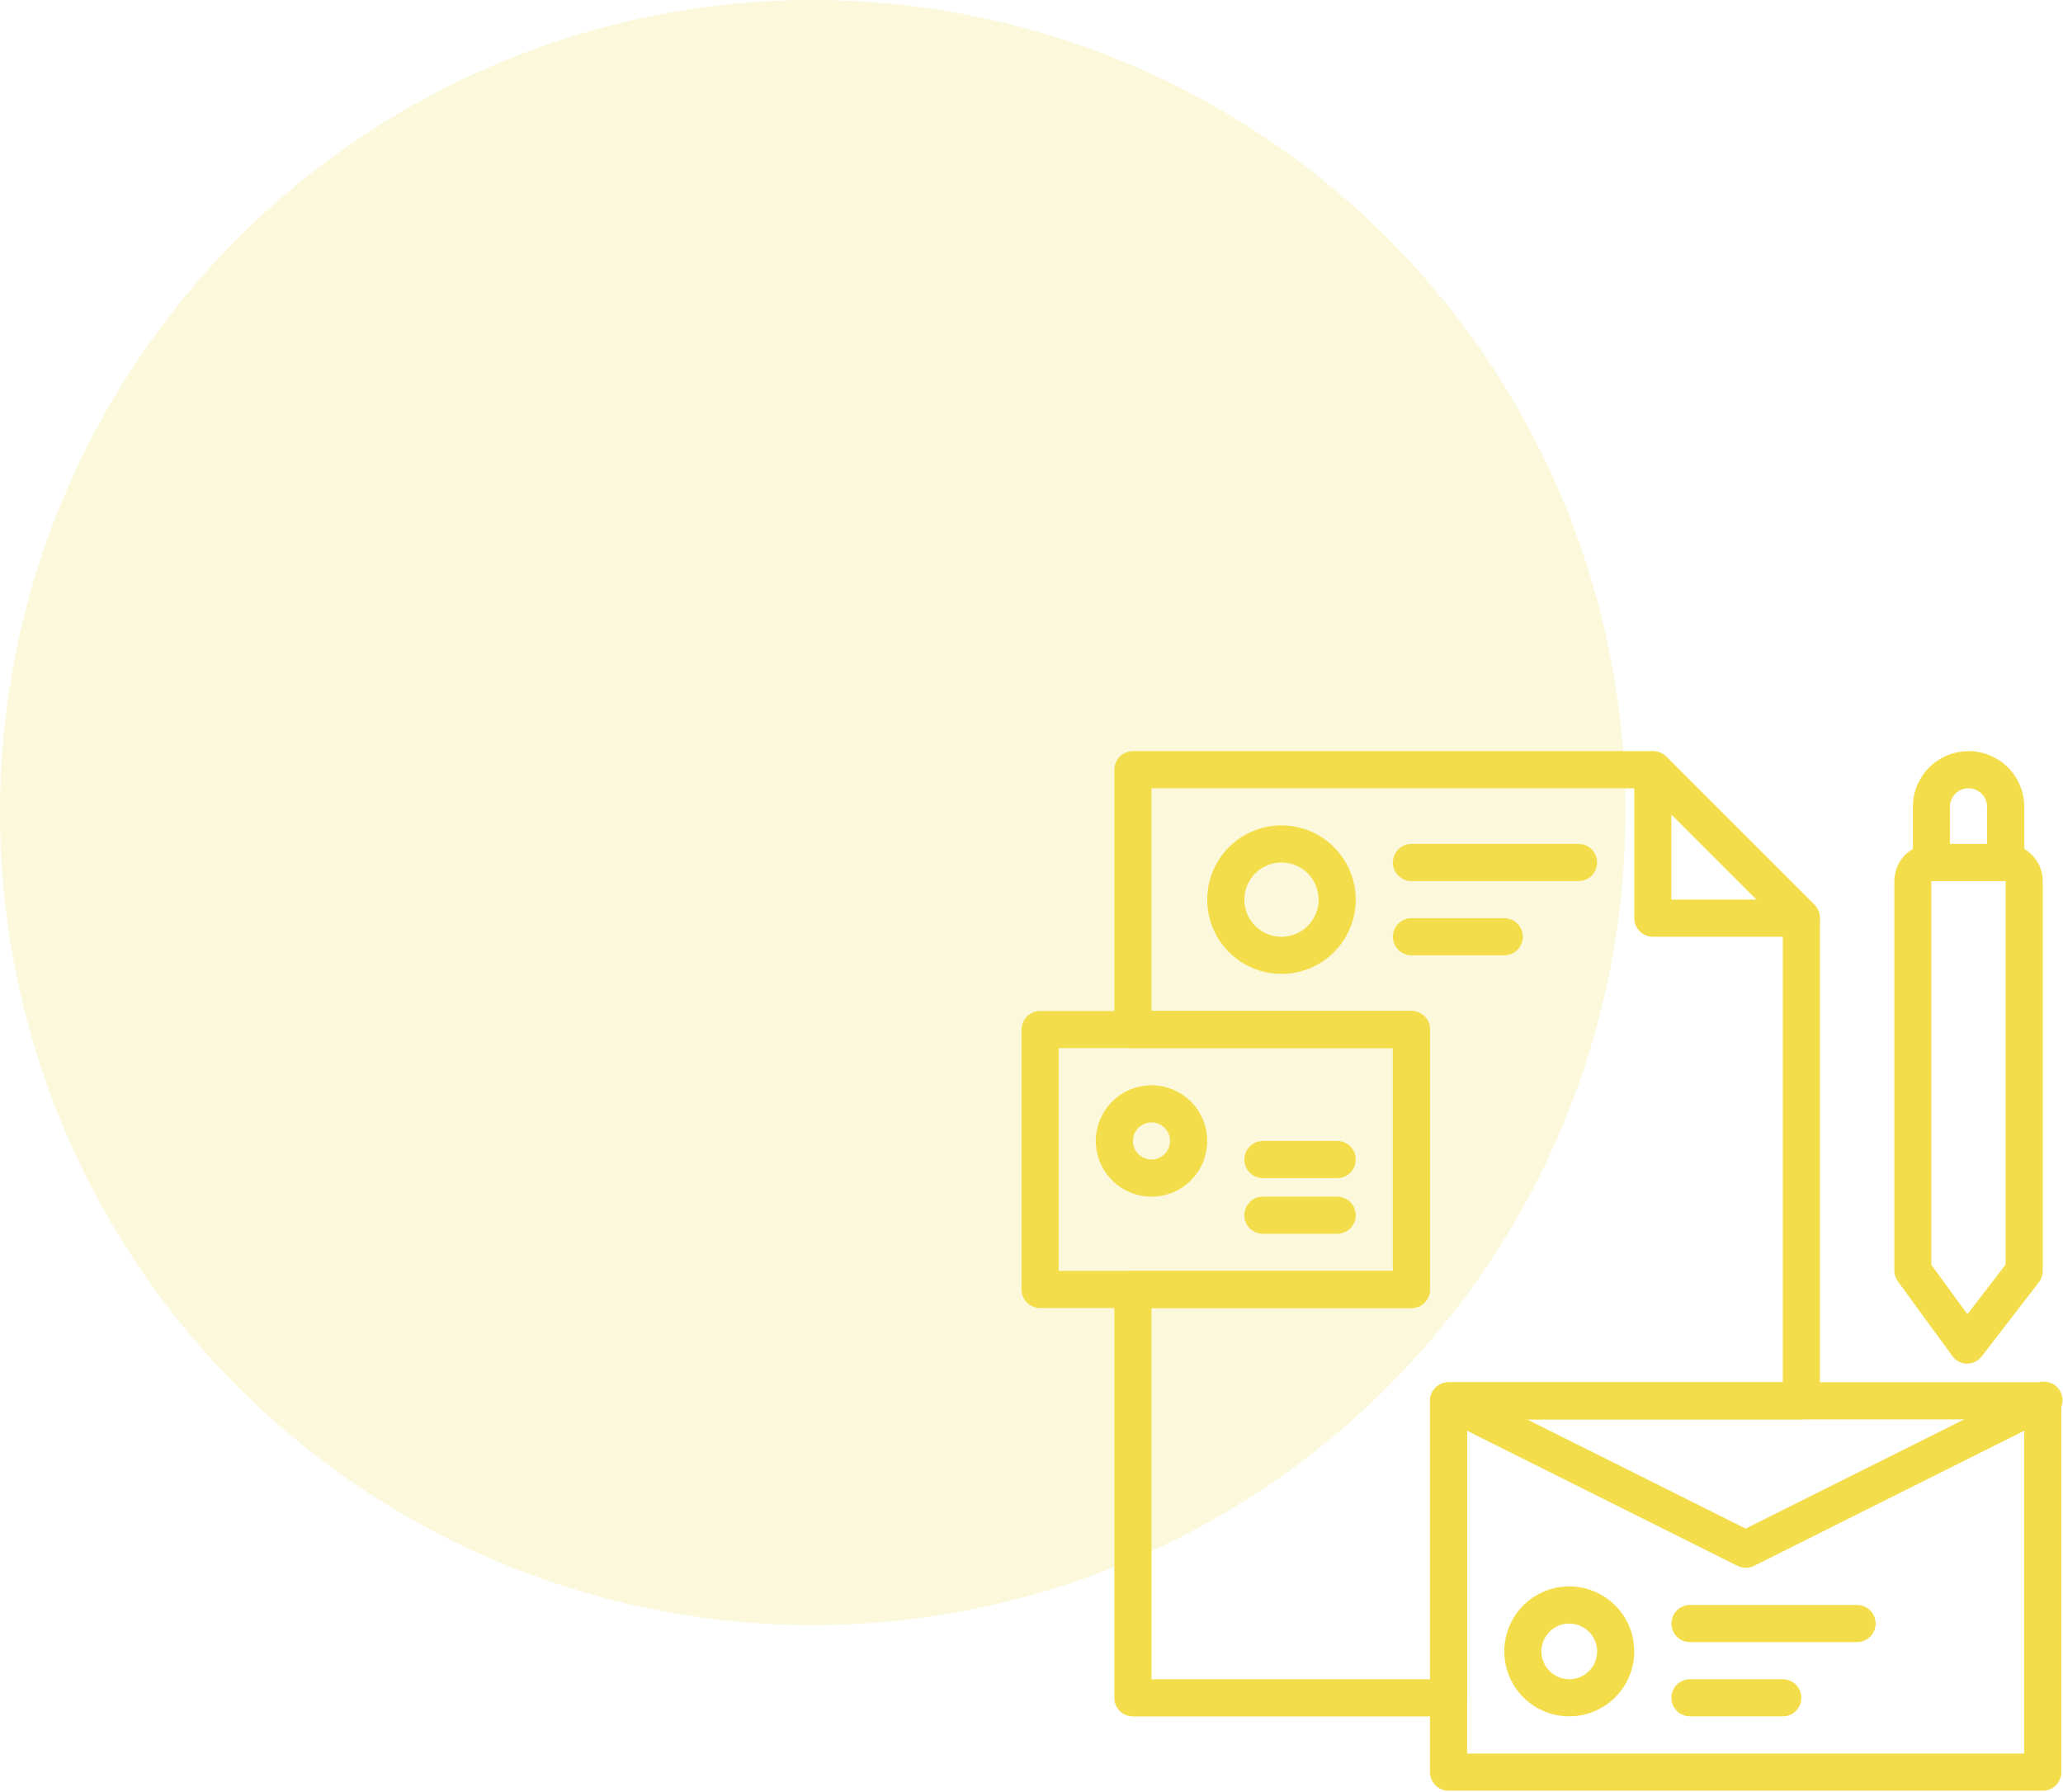 <svg width="99" height="86" viewBox="0 0 99 86" fill="none" xmlns="http://www.w3.org/2000/svg">
<path opacity="0.2" d="M39 0C46.714 0 54.254 2.287 60.667 6.573C67.081 10.858 72.079 16.949 75.031 24.075C77.983 31.202 78.755 39.043 77.251 46.608C75.746 54.174 72.031 61.123 66.577 66.577C61.123 72.031 54.174 75.746 46.608 77.251C39.043 78.755 31.202 77.983 24.075 75.031C16.949 72.079 10.858 67.081 6.573 60.667C2.287 54.254 0 46.714 0 39C0 28.657 4.109 18.737 11.423 11.423C18.737 4.109 28.657 0 39 0V0Z" fill="#F4DD4B"/>
<path d="M69.515 82.385H54.368C54.132 82.385 53.905 82.291 53.738 82.124C53.571 81.957 53.477 81.73 53.477 81.494V61.892C53.477 61.775 53.5 61.659 53.545 61.551C53.59 61.443 53.655 61.345 53.738 61.262C53.821 61.179 53.919 61.114 54.027 61.069C54.135 61.024 54.251 61.001 54.368 61.001H66.842V50.308H54.368C54.132 50.308 53.905 50.214 53.738 50.047C53.571 49.88 53.477 49.653 53.477 49.417V36.943C53.477 36.707 53.571 36.48 53.738 36.313C53.905 36.146 54.132 36.052 54.368 36.052H79.317C79.434 36.051 79.551 36.074 79.659 36.118C79.768 36.162 79.867 36.227 79.95 36.31L87.077 43.439C87.16 43.522 87.225 43.621 87.269 43.73C87.313 43.838 87.336 43.955 87.335 44.072V67.238C87.335 67.474 87.241 67.701 87.074 67.868C86.907 68.035 86.68 68.129 86.444 68.129H70.406V81.494C70.406 81.73 70.312 81.957 70.145 82.124C69.978 82.291 69.751 82.385 69.515 82.385V82.385ZM55.259 80.603H68.624V67.238C68.624 67.002 68.718 66.775 68.885 66.608C69.052 66.441 69.279 66.347 69.515 66.347H85.554V44.436L78.954 37.836H55.259V48.526H67.733C67.969 48.526 68.196 48.62 68.363 48.787C68.53 48.954 68.624 49.181 68.624 49.417V61.892C68.624 62.128 68.53 62.355 68.363 62.522C68.196 62.689 67.969 62.783 67.733 62.783H55.259V80.603Z" fill="#F4DD4B"/>
<path d="M98.028 85.949H69.515C69.279 85.949 69.052 85.855 68.885 85.688C68.718 85.521 68.624 85.294 68.624 85.058V67.238C68.624 67.002 68.718 66.775 68.885 66.608C69.052 66.441 69.279 66.347 69.515 66.347H98.028C98.264 66.347 98.491 66.441 98.658 66.608C98.825 66.775 98.919 67.002 98.919 67.238V85.058C98.919 85.294 98.825 85.521 98.658 85.688C98.491 85.855 98.264 85.949 98.028 85.949ZM70.406 84.167H97.137V68.129H70.406V84.167ZM67.733 62.782H49.913C49.677 62.782 49.45 62.688 49.283 62.521C49.116 62.354 49.022 62.127 49.022 61.891V49.417C49.022 49.181 49.116 48.954 49.283 48.787C49.45 48.62 49.677 48.526 49.913 48.526H67.733C67.969 48.526 68.196 48.62 68.363 48.787C68.53 48.954 68.624 49.181 68.624 49.417V61.891C68.624 62.127 68.53 62.354 68.363 62.521C68.196 62.688 67.969 62.782 67.733 62.782V62.782ZM50.804 61H66.842V50.307H50.804V61ZM94.393 65.455C94.256 65.452 94.122 65.418 94 65.354C93.879 65.291 93.774 65.201 93.693 65.09L91.093 61.526C90.976 61.375 90.91 61.191 90.906 61V42.289C90.906 41.817 91.093 41.365 91.426 41.031C91.759 40.697 92.21 40.509 92.682 40.507H96.246C96.719 40.507 97.172 40.695 97.506 41.029C97.84 41.363 98.028 41.816 98.028 42.289V61C98.028 61.197 97.962 61.388 97.841 61.544L95.097 65.107C95.014 65.215 94.907 65.302 94.785 65.363C94.663 65.423 94.529 65.455 94.393 65.455V65.455ZM92.682 60.707L94.411 63.077L96.246 60.698V42.289H92.682V60.707Z" fill="#F4DD4B"/>
<path d="M96.246 42.289H92.686C92.45 42.289 92.223 42.195 92.056 42.028C91.889 41.861 91.795 41.634 91.795 41.398V38.725C91.795 38.016 92.077 37.336 92.578 36.835C93.079 36.334 93.759 36.052 94.468 36.052C95.177 36.052 95.857 36.334 96.358 36.835C96.859 37.336 97.141 38.016 97.141 38.725V41.398C97.141 41.515 97.118 41.632 97.073 41.74C97.028 41.848 96.962 41.947 96.879 42.029C96.796 42.112 96.697 42.178 96.588 42.222C96.48 42.267 96.363 42.289 96.246 42.289V42.289ZM93.573 40.507H95.355V38.725C95.355 38.489 95.261 38.262 95.094 38.095C94.927 37.928 94.7 37.834 94.464 37.834C94.228 37.834 94.001 37.928 93.834 38.095C93.667 38.262 93.573 38.489 93.573 38.725V40.507ZM55.259 57.436C54.73 57.436 54.214 57.279 53.774 56.986C53.334 56.692 52.992 56.274 52.789 55.786C52.587 55.297 52.534 54.76 52.637 54.242C52.74 53.723 52.995 53.247 53.369 52.873C53.743 52.499 54.219 52.245 54.737 52.141C55.256 52.038 55.794 52.091 56.282 52.294C56.77 52.496 57.188 52.838 57.481 53.278C57.775 53.718 57.932 54.234 57.932 54.763C57.932 55.114 57.863 55.462 57.728 55.786C57.594 56.11 57.397 56.405 57.149 56.653C56.901 56.901 56.606 57.098 56.282 57.233C55.958 57.367 55.61 57.436 55.259 57.436V57.436ZM55.259 53.872C55.083 53.872 54.91 53.924 54.764 54.022C54.617 54.12 54.503 54.259 54.436 54.422C54.368 54.585 54.351 54.764 54.385 54.937C54.419 55.11 54.504 55.268 54.629 55.393C54.754 55.518 54.912 55.602 55.085 55.637C55.258 55.671 55.437 55.654 55.6 55.586C55.763 55.519 55.902 55.405 56 55.258C56.098 55.111 56.15 54.939 56.15 54.763C56.15 54.527 56.056 54.3 55.889 54.133C55.722 53.966 55.495 53.872 55.259 53.872V53.872ZM64.169 56.545H60.605C60.369 56.545 60.142 56.451 59.975 56.284C59.808 56.117 59.714 55.89 59.714 55.654C59.714 55.418 59.808 55.191 59.975 55.024C60.142 54.857 60.369 54.763 60.605 54.763H64.169C64.405 54.763 64.632 54.857 64.799 55.024C64.966 55.191 65.06 55.418 65.06 55.654C65.06 55.89 64.966 56.117 64.799 56.284C64.632 56.451 64.405 56.545 64.169 56.545ZM64.169 59.218H60.605C60.369 59.218 60.142 59.124 59.975 58.957C59.808 58.79 59.714 58.563 59.714 58.327C59.714 58.091 59.808 57.864 59.975 57.697C60.142 57.53 60.369 57.436 60.605 57.436H64.169C64.405 57.436 64.632 57.53 64.799 57.697C64.966 57.864 65.06 58.091 65.06 58.327C65.06 58.563 64.966 58.79 64.799 58.957C64.632 59.124 64.405 59.218 64.169 59.218V59.218ZM61.496 46.744C60.791 46.744 60.102 46.535 59.516 46.143C58.93 45.752 58.473 45.195 58.203 44.544C57.934 43.893 57.863 43.176 58.001 42.485C58.138 41.793 58.477 41.158 58.976 40.66C59.474 40.161 60.109 39.822 60.801 39.684C61.492 39.547 62.209 39.618 62.86 39.887C63.511 40.157 64.068 40.614 64.459 41.2C64.851 41.786 65.06 42.475 65.06 43.18C65.06 44.125 64.684 45.032 64.016 45.7C63.348 46.368 62.441 46.744 61.496 46.744ZM61.496 41.398C61.144 41.398 60.799 41.502 60.506 41.698C60.213 41.894 59.984 42.172 59.85 42.498C59.715 42.824 59.679 43.182 59.748 43.528C59.817 43.873 59.987 44.191 60.236 44.44C60.485 44.689 60.803 44.859 61.148 44.928C61.494 44.996 61.852 44.961 62.178 44.826C62.504 44.691 62.782 44.463 62.978 44.17C63.173 43.877 63.278 43.532 63.278 43.18C63.278 42.707 63.09 42.254 62.756 41.92C62.422 41.586 61.969 41.398 61.496 41.398V41.398ZM75.752 42.289H67.733C67.497 42.289 67.27 42.195 67.103 42.028C66.936 41.861 66.842 41.634 66.842 41.398C66.842 41.162 66.936 40.935 67.103 40.768C67.27 40.601 67.497 40.507 67.733 40.507H75.752C75.988 40.507 76.215 40.601 76.382 40.768C76.549 40.935 76.643 41.162 76.643 41.398C76.643 41.634 76.549 41.861 76.382 42.028C76.215 42.195 75.988 42.289 75.752 42.289V42.289ZM72.186 45.852H67.733C67.497 45.852 67.27 45.758 67.103 45.591C66.936 45.424 66.842 45.197 66.842 44.961C66.842 44.725 66.936 44.498 67.103 44.331C67.27 44.164 67.497 44.07 67.733 44.07H72.186C72.422 44.07 72.649 44.164 72.816 44.331C72.983 44.498 73.077 44.725 73.077 44.961C73.077 45.197 72.983 45.424 72.816 45.591C72.649 45.758 72.422 45.852 72.186 45.852ZM86.442 44.961H79.317C79.081 44.961 78.854 44.867 78.687 44.7C78.52 44.533 78.426 44.306 78.426 44.07V36.943C78.429 36.768 78.483 36.597 78.582 36.452C78.68 36.307 78.819 36.194 78.981 36.127C79.142 36.06 79.32 36.042 79.493 36.074C79.665 36.106 79.824 36.188 79.95 36.31L87.078 43.438C87.2 43.564 87.281 43.723 87.314 43.895C87.347 44.068 87.328 44.246 87.261 44.407C87.194 44.569 87.081 44.708 86.936 44.806C86.791 44.905 86.62 44.959 86.445 44.962L86.442 44.961ZM80.205 43.179H84.295L80.205 39.089V43.179ZM83.772 75.252C83.633 75.25 83.496 75.216 83.372 75.152L69.114 68.031C68.923 67.915 68.782 67.73 68.721 67.515C68.659 67.299 68.681 67.069 68.782 66.869C68.883 66.669 69.055 66.514 69.265 66.436C69.475 66.357 69.707 66.36 69.914 66.445L83.769 73.368L97.624 66.445C97.729 66.381 97.846 66.34 97.968 66.323C98.09 66.307 98.214 66.316 98.332 66.349C98.45 66.383 98.56 66.441 98.655 66.519C98.75 66.598 98.828 66.695 98.883 66.805C98.938 66.915 98.97 67.035 98.977 67.157C98.984 67.28 98.965 67.403 98.922 67.518C98.879 67.633 98.812 67.739 98.727 67.827C98.641 67.915 98.538 67.984 98.424 68.031L84.173 75.159C84.048 75.221 83.911 75.253 83.772 75.252V75.252ZM75.307 82.38C74.69 82.38 74.087 82.197 73.574 81.854C73.061 81.512 72.662 81.025 72.425 80.455C72.189 79.885 72.128 79.258 72.248 78.653C72.368 78.047 72.665 77.492 73.102 77.055C73.538 76.619 74.094 76.322 74.698 76.202C75.303 76.082 75.931 76.143 76.501 76.379C77.07 76.615 77.558 77.015 77.9 77.528C78.243 78.041 78.426 78.644 78.426 79.261C78.426 80.088 78.097 80.882 77.513 81.466C76.927 82.051 76.134 82.38 75.307 82.38V82.38ZM75.307 77.925C75.043 77.925 74.784 78.003 74.564 78.15C74.344 78.297 74.173 78.506 74.072 78.75C73.971 78.995 73.944 79.263 73.996 79.523C74.047 79.782 74.175 80.02 74.362 80.207C74.549 80.394 74.787 80.522 75.046 80.573C75.305 80.625 75.574 80.598 75.819 80.497C76.063 80.396 76.272 80.225 76.419 80.005C76.566 79.785 76.644 79.526 76.644 79.262C76.643 78.908 76.501 78.57 76.251 78.32C76 78.07 75.661 77.93 75.307 77.93V77.925ZM89.118 78.816H81.099C80.863 78.816 80.636 78.722 80.469 78.555C80.302 78.388 80.208 78.161 80.208 77.925C80.208 77.689 80.302 77.462 80.469 77.295C80.636 77.128 80.863 77.034 81.099 77.034H89.118C89.235 77.034 89.351 77.057 89.459 77.102C89.567 77.147 89.665 77.212 89.748 77.295C89.831 77.378 89.896 77.476 89.941 77.584C89.986 77.692 90.009 77.808 90.009 77.925C90.009 78.042 89.986 78.158 89.941 78.266C89.896 78.374 89.831 78.472 89.748 78.555C89.665 78.638 89.567 78.703 89.459 78.748C89.351 78.793 89.235 78.816 89.118 78.816V78.816ZM85.554 82.38H81.099C80.863 82.38 80.636 82.286 80.469 82.119C80.302 81.952 80.208 81.725 80.208 81.489C80.208 81.253 80.302 81.026 80.469 80.859C80.636 80.692 80.863 80.598 81.099 80.598H85.554C85.79 80.598 86.017 80.692 86.184 80.859C86.351 81.026 86.445 81.253 86.445 81.489C86.445 81.725 86.351 81.952 86.184 82.119C86.017 82.286 85.79 82.38 85.554 82.38V82.38Z" fill="#F4DD4B"/>
</svg>
